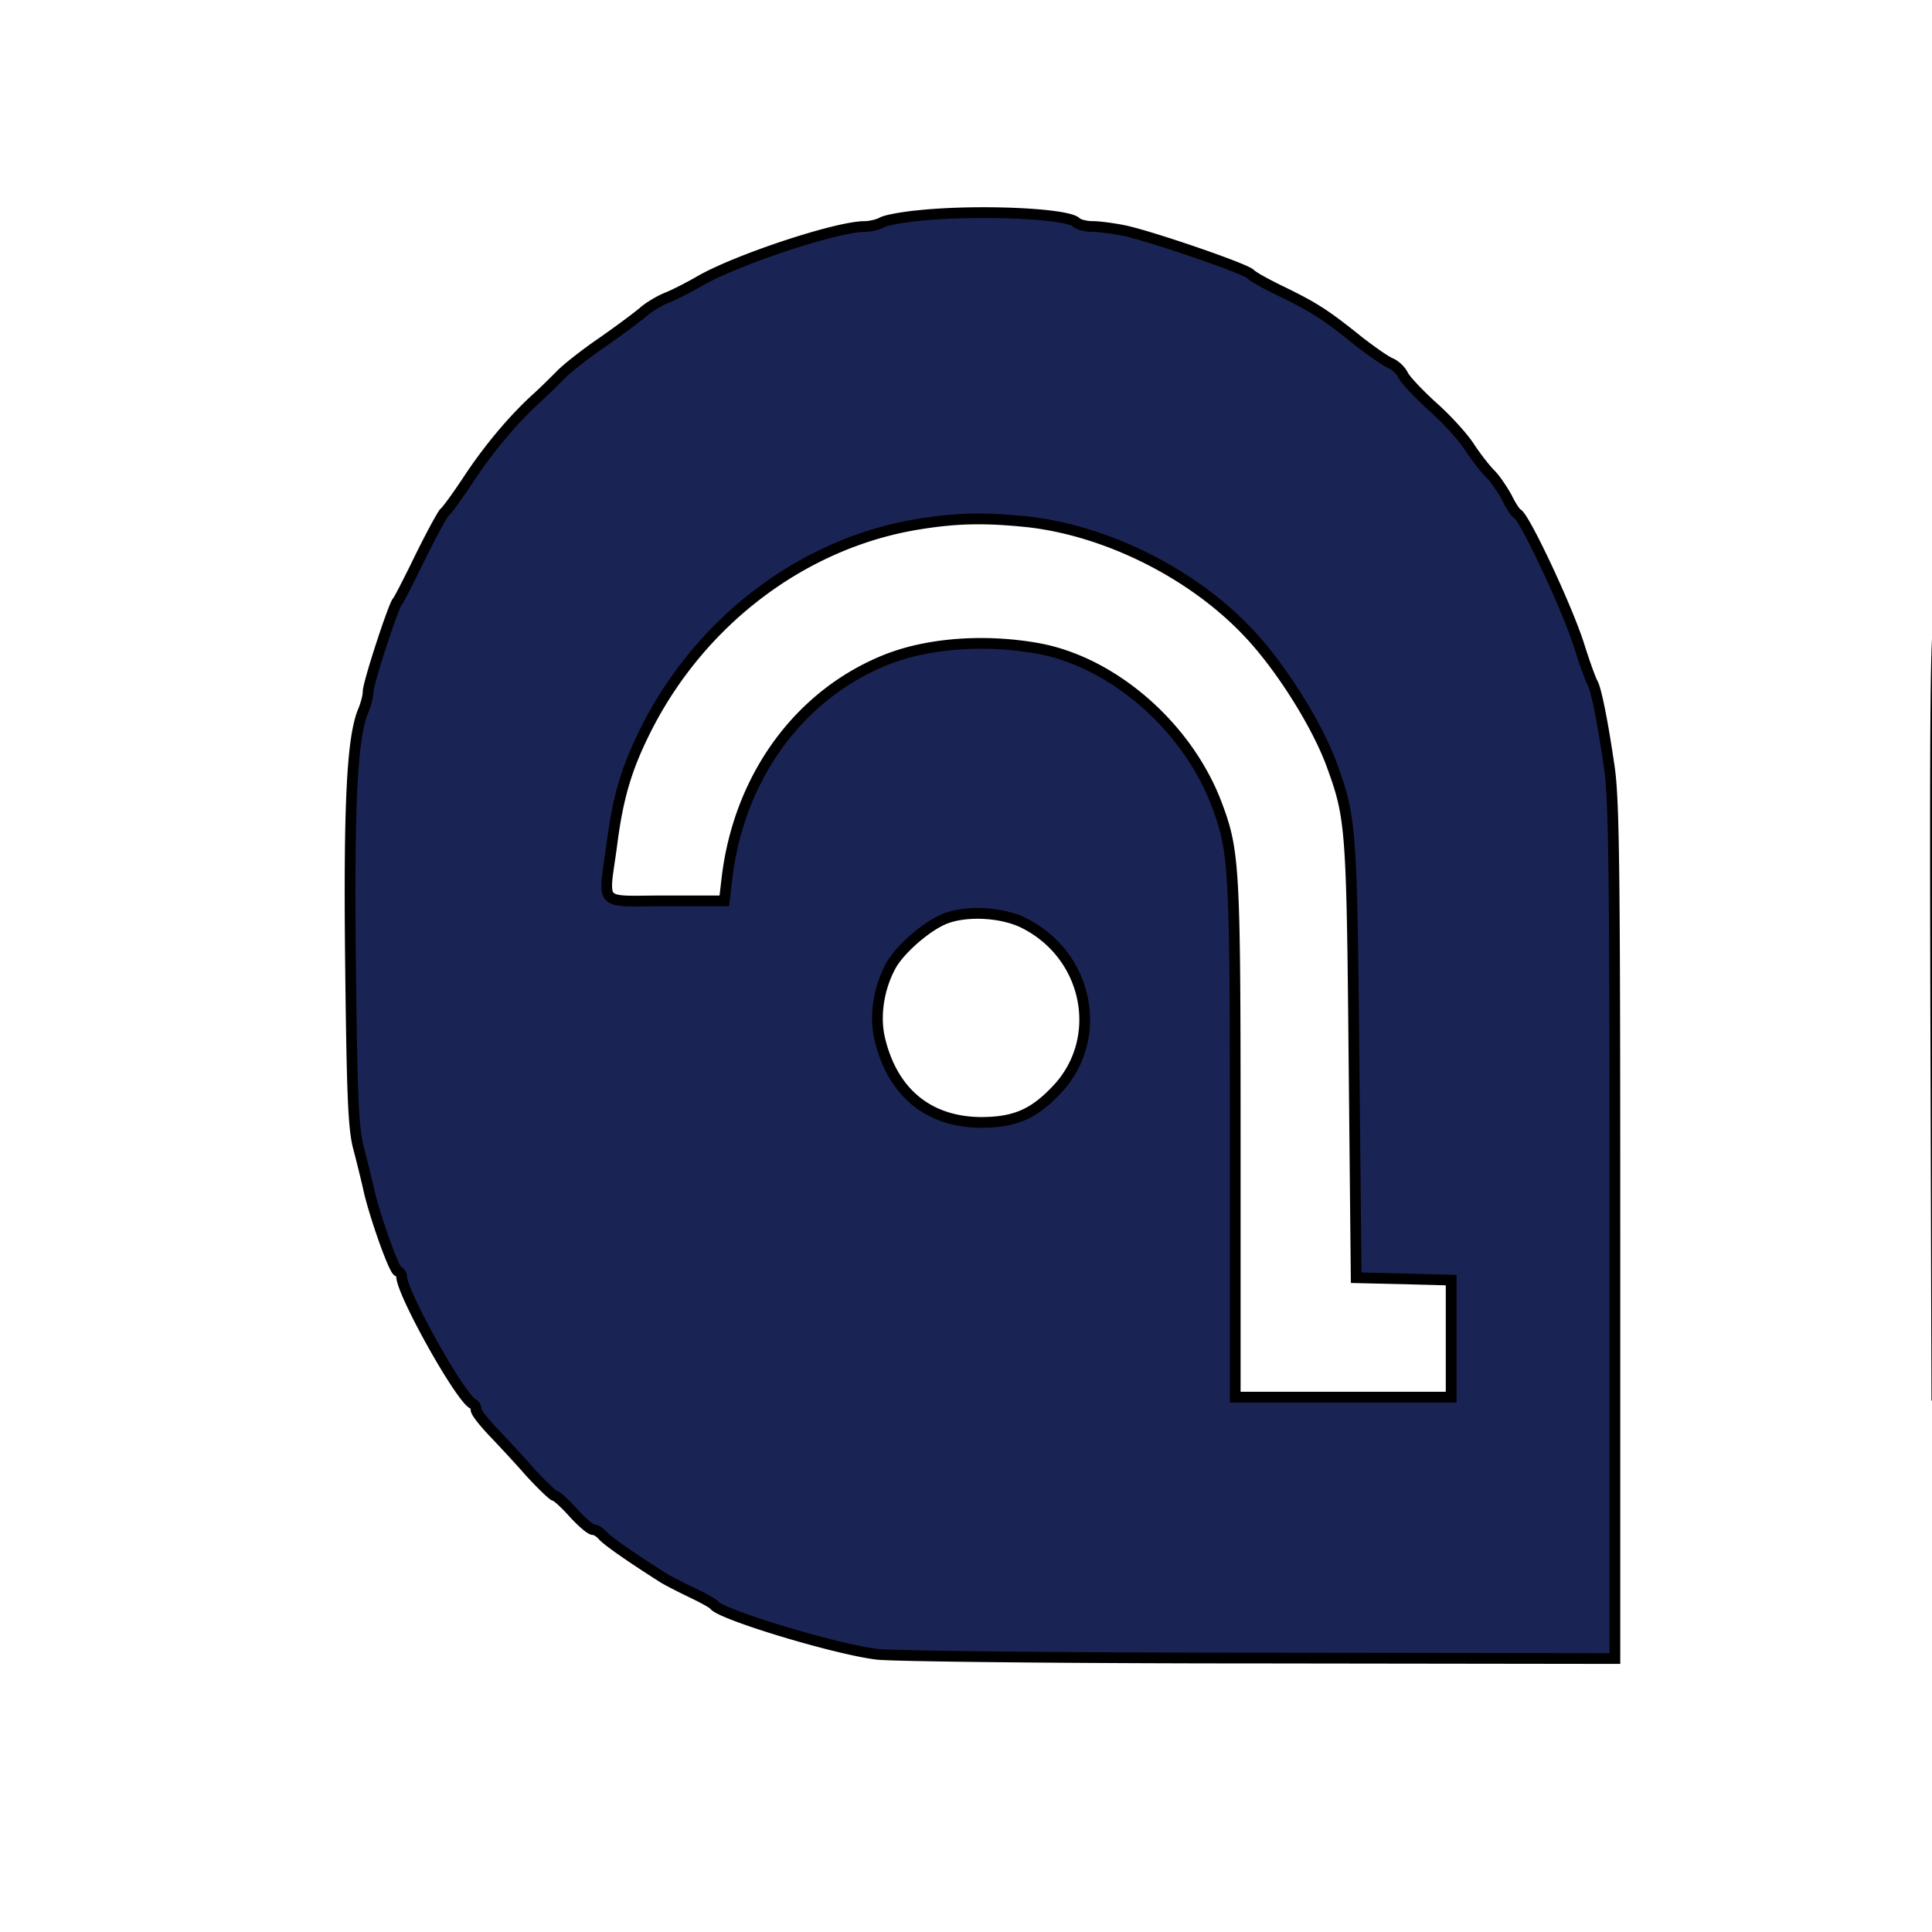 <svg xmlns="http://www.w3.org/2000/svg" viewBox="0 0 180 180"><path fill="none" d="M-1-1h182v182H-1z"/><g><g fill="#1a2454" stroke="null"><path d="M85.714 20.073c-1.552.147-3.147.427-3.539.648-.377.207-1.102.384-1.653.384-2.64.029-11.792 3.064-15.258 5.039-1.117.648-2.567 1.385-3.234 1.635-.653.28-1.595.84-2.074 1.267-.493.428-2.19 1.695-3.814 2.83-1.64 1.12-3.438 2.534-3.989 3.138-.595.589-1.595 1.591-2.262 2.18-2.147 1.975-4.366 4.627-6.237 7.456-1 1.518-2.016 2.917-2.248 3.094-.217.221-1.247 2.122-2.291 4.244-1.045 2.15-1.973 3.948-2.089 4.051-.333.295-2.727 7.589-2.727 8.4 0 .397-.217 1.237-.493 1.87-1 2.52-1.32 8.62-1.145 23.796.145 12.421.275 15.176.768 16.945.305 1.164.696 2.755.87 3.521.508 2.446 2.393 7.765 2.77 7.868.175.074.349.295.349.472 0 1.547 5.51 11.39 6.657 11.89.174.074.275.31.275.53 0 .251.696 1.12 1.523 2.005.841.884 2.437 2.578 3.51 3.816 1.102 1.193 2.146 2.195 2.277 2.195.174 0 .943.693 1.74 1.577.798.884 1.625 1.591 1.871 1.591.247 0 .624.25.87.53.378.457 2.524 1.975 5.715 3.993.391.236 1.566.84 2.61 1.341 1.03.486 1.973 1.017 2.074 1.164.624.884 11.342 4.126 15.186 4.583 1.464.176 17.549.353 35.721.353l33.01.044v-39.708c0-33.61-.072-40.27-.522-43.349-.624-4.302-1.247-7.337-1.566-7.838-.13-.207-.682-1.695-1.204-3.345-1.073-3.492-5.033-11.89-5.758-12.392-.218-.103-.667-.81-1.044-1.59-.42-.738-1.074-1.725-1.523-2.152-.42-.427-1.29-1.518-1.915-2.475-.58-.914-2.146-2.638-3.466-3.802-1.276-1.164-2.523-2.475-2.741-2.932-.203-.427-.725-.914-1.131-1.09-.464-.177-1.77-1.105-2.959-2.019-3.147-2.534-4.162-3.168-7.034-4.582-1.421-.678-2.843-1.444-3.118-1.739-.668-.56-9.225-3.492-11.72-4.022-1.014-.207-2.363-.384-2.943-.384-.638 0-1.32-.176-1.538-.383-.797-.825-8.977-1.208-14.561-.648zm10.123 28.555c7.426.855 15.432 4.907 20.566 10.417 2.988 3.183 6.353 8.546 7.701 12.289 1.77 4.862 1.842 5.82 2.045 27.42l.203 20.29 4.439.102 4.409.118v10.904h-20.117v-24.002c0-25.77-.072-26.861-1.798-31.414-2.77-7.131-9.601-13.055-16.548-14.336-5.091-.914-10.472-.487-14.388 1.134-8.035 3.315-13.56 11.007-14.634 20.407l-.232 1.974h-5.482c-6.41 0-5.787.664-4.99-5.304.552-4.302 1.35-7.013 3.075-10.476 5.106-10.3 14.808-17.652 25.671-19.346 3.525-.56 6.135-.59 10.08-.177zM95.36 85.98c6.135 3.035 7.628 10.977 2.944 15.706-2.074 2.152-3.815 2.859-6.802 2.888-4.99 0-8.383-2.785-9.558-7.868-.45-2.018-.116-4.523 1-6.63.798-1.562 3.467-3.89 5.208-4.524 2.001-.736 5.192-.56 7.208.428zM232.111 53.888c-1.378.634-2.74 1.975-3.539 3.463-.623 1.134-.58 6.1.073 7.382 2.393 4.906 9.775 5.363 12.835.81.972-1.444 1.03-1.768 1.03-4.803 0-3.065-.029-3.286-1.073-4.583-1.625-2.048-3.394-2.932-5.86-2.932-1.276 0-2.596.25-3.466.663zM180.697 58.088c-.348.25-.42 7.706-.348 36.113l.101 35.79h12.821l.116-15.987.058-15.957h11.24c9.848 0 11.27-.074 11.443-.56.421-1.135 1.393-8.929 1.117-9.224-.145-.132-5.555-.28-12.038-.28h-11.762V68.048l14.678-.074 14.634-.103.101-4.73c.073-3.565-.043-4.803-.348-5.053-.595-.354-41.233-.354-41.813 0zM323.903 58.412c-.29.604-2.117 5.334-3.988 10.343-.493 1.267-1.64 4.332-2.61 6.881-.93 2.505-3.018 8.016-4.57 12.17-1.566 4.17-2.987 7.913-3.118 8.296-.174.398-1.363 3.492-2.61 6.88-1.277 3.39-2.422 6.499-2.596 6.882-.247.633-3.713 9.813-5.613 15-.42 1.06-.87 2.092-1.015 2.268-.131.133-.972-.957-1.871-2.475-2.567-4.45-2.916-5.054-5.54-9.312-5.933-9.74-7.847-13.099-7.6-13.526.145-.206 1.116-1.474 2.117-2.785 3.118-3.993 6.454-9.533 8.325-13.732 2.524-5.747 3.292-7.795 2.944-8.148-.174-.177-3.089-.25-6.512-.221l-6.207.118-1.291 3.344c-1.624 4.2-2.32 5.585-5.163 10.491l-2.292 3.978-1.494-2.99c-.826-1.666-3.089-5.659-5.018-8.93l-3.51-5.893-6.903-.118c-4.192-.03-7.005.044-7.208.25-.247.25-.073.81.522 1.695 1.493 2.269 4.09 6.468 4.09 6.6 0 .104 1.073 1.872 2.364 3.994 7.933 12.848 7.831 12.671 6.889 13.835-.276.31-1.625 2.46-3.075 4.803a4088.967 4088.967 0 0 1-12.386 19.936l-.551.884-.218-1.768c-.725-5.968-.899-6.277-2.596-5.968-1.595.28-2.799-.073-3.32-1.016-.349-.604-.494-5.688-.625-21.954l-.174-21.173-6.178-.118-6.164-.06.102 23.001.101 23.06 1.044 2.077c2.045 4.125 5.265 5.864 10.95 5.864 1.915 0 3.815-.177 4.192-.398.493-.28 3.307-.383 8.426-.354 7.005.074 7.702 0 8.195-.56.45-.56 1.523-2.327 5.09-8.575.421-.678 1.973-3.492 3.467-6.277 1.943-3.536 2.842-4.95 3.06-4.597.16.25.624 1.09 1.03 1.872a266.035 266.035 0 0 0 5.003 9.179c1.001 1.724 2.379 4.2 3.046 5.466 2.045 3.89.522 3.537 14.634 3.537h12.371l.348-.781c.494-1.061 1.393-3.492 3.742-10.344 1.088-3.109 2.089-5.997 2.263-6.453l.348-.781h24.786l1.697 4.833c.914 2.681 2.335 6.777 3.133 9.105l1.45 4.244 6.73.103c3.67.03 6.83-.03 6.961-.177.218-.25-.696-3.065-2.117-6.63-.9-2.299-2.248-5.894-3.814-10.064-.958-2.608-1.9-5.083-2.045-5.466-.175-.398-1.03-2.682-1.93-5.128-.87-2.43-1.74-4.73-1.914-5.112-.304-.678-1.9-4.907-5.714-15.177-1.015-2.71-2.263-6.07-2.785-7.411-.928-2.55-1.276-3.463-4.336-11.478-1.001-2.608-1.973-4.966-2.147-5.216-.275-.28-1.77-.427-5.337-.427-4.366 0-4.99.073-5.265.604zm5.816 17.357c0 .604.624 2.755 1.073 3.64.174.353.32.81.32 1.06 0 .457 3.64 12.244 4.19 13.511.32.825 2.394 7.205 2.394 7.456 0 .073-3.887.132-8.673.132-5.54 0-8.659-.132-8.659-.353 0-.162 1.146-3.875 2.567-8.178 3.54-10.8 5.758-18.005 5.758-18.639.03-.707 1.03.634 1.03 1.37zM490.272 62.758c-.494.133-1.813.457-2.96.693-1.13.25-2.697.648-3.465.854-1.625.53-1.552.28-2.945 9.637l-.45 2.888-4.713.103-4.713.118v8.81l4.568.177 4.612.177.073 17.829c.101 15.56.174 18.005.667 19.346 1.276 3.389 3.597 5.54 7.208 6.733 4.366 1.46 14.982.678 18.724-1.34.9-.53.9-.943-.247-5.393-.87-3.433-.971-3.566-2.117-3.286-6.759 1.798-10.022 1.591-10.994-.737-.377-.957-.478-4.317-.478-17.268v-16.06h5.511c5.308 0 5.555-.03 5.758-.737.42-1.297 1.494-7.898 1.32-8.192-.073-.133-2.988-.236-6.454-.236h-6.31l.102-6.424c.073-3.566 0-6.822-.101-7.28-.203-.81-1.001-.942-2.596-.412zM388.501 76.476c-.391.177-1.32.5-2.088.751-3.191 1.017-6.135 3.802-7.934 7.515-1.218 2.475-1.218 2.505-1.595 1.517-.174-.53-.348-1.208-.348-1.488s-.145-.766-.32-1.12c-.13-.324-.623-1.31-1-2.195-1.044-2.357-2.741-4.582-3.539-4.582-.348 0-1.102.177-1.624.383-2.538 1.06-3.19 1.34-5.236 2.077-1.19.428-2.262.958-2.364 1.135-.13.177.174 1.09.667 1.974.45.914 1.175 2.608 1.523 3.772 2.422 7.456 2.524 8.93 2.524 40.24 0 19.125.116 27.037.391 27.214.203.103 1.35.03 2.495-.177 1.175-.25 2.944-.56 3.887-.737 5.018-.928 5.642-1.134 5.888-2.018.102-.487.174-5.187.174-10.447l-.072-9.592 5.685.103c5.584.103 6.31.03 10.573-1.311 3.96-1.194 10.094-6.424 12.488-10.624 1.116-1.944 2.77-6.453 3.51-9.636.507-2.077.55-12.067.057-14.292-.203-.914-.55-2.475-.754-3.418-.623-2.83-2.117-6.218-3.684-8.37-3.524-4.906-8.006-7.028-14.764-6.954-2.118 0-4.163.147-4.54.28zm5.091 9.224c1.87.515 3.568 2.681 4.409 5.54 1.378 4.906 1.45 16.296.102 21.63-.87 3.389-2.945 6.1-5.86 7.588-1.914.987-2.219 1.016-6.178.987-2.277-.03-4.612-.177-5.135-.354l-1-.31.043-9.4c.058-9.916.232-11.743 1.422-15.412 2.45-7.809 7.106-11.684 12.197-10.27zM443.28 76.58c-4.51 1.487-7.382 3.918-9.5 8.015l-1.319 2.578-.754-2.357c-1.421-4.494-3.582-7.942-4.888-7.942-.319 0-2.117.633-4.032 1.4-1.87.78-3.597 1.414-3.814 1.414-.174 0-.653.221-1 .501-.624.457-.624.56.42 2.534 1.305 2.476 2.45 5.968 3.074 9.327.74 4.126.943 9.99 1.146 34.405l.218 27.184.855-.044c.494-.03 1.987-.25 3.293-.486 1.363-.221 3.307-.53 4.336-.707 1.045-.148 2.335-.457 2.886-.678l.929-.383v-20.717l5.554.177c5.715.177 6.614.03 10.893-1.414 6.134-2.122 11.82-7.913 14.17-14.396 1.595-4.45 1.986-6.925 1.986-12.774 0-7.53-.84-11.965-3.118-16.517-.798-1.592-2.857-4.391-3.814-5.202-3.655-3.094-7.354-4.331-12.662-4.302-2.117.044-4.264.221-4.858.383zm5.483 9.15c2.872.81 4.438 3.668 5.236 9.488 1 7.205.522 14.513-1.219 19.243-.928 2.534-3.016 4.862-5.438 6.026-1.74.884-2.394.987-5.44.987-1.914 0-4.205-.103-5.104-.235l-1.668-.28v-9.253c0-11.36.42-14.116 3.016-19.523 2.538-5.29 6.425-7.662 10.617-6.454zm0 0"/></g></g></svg>
